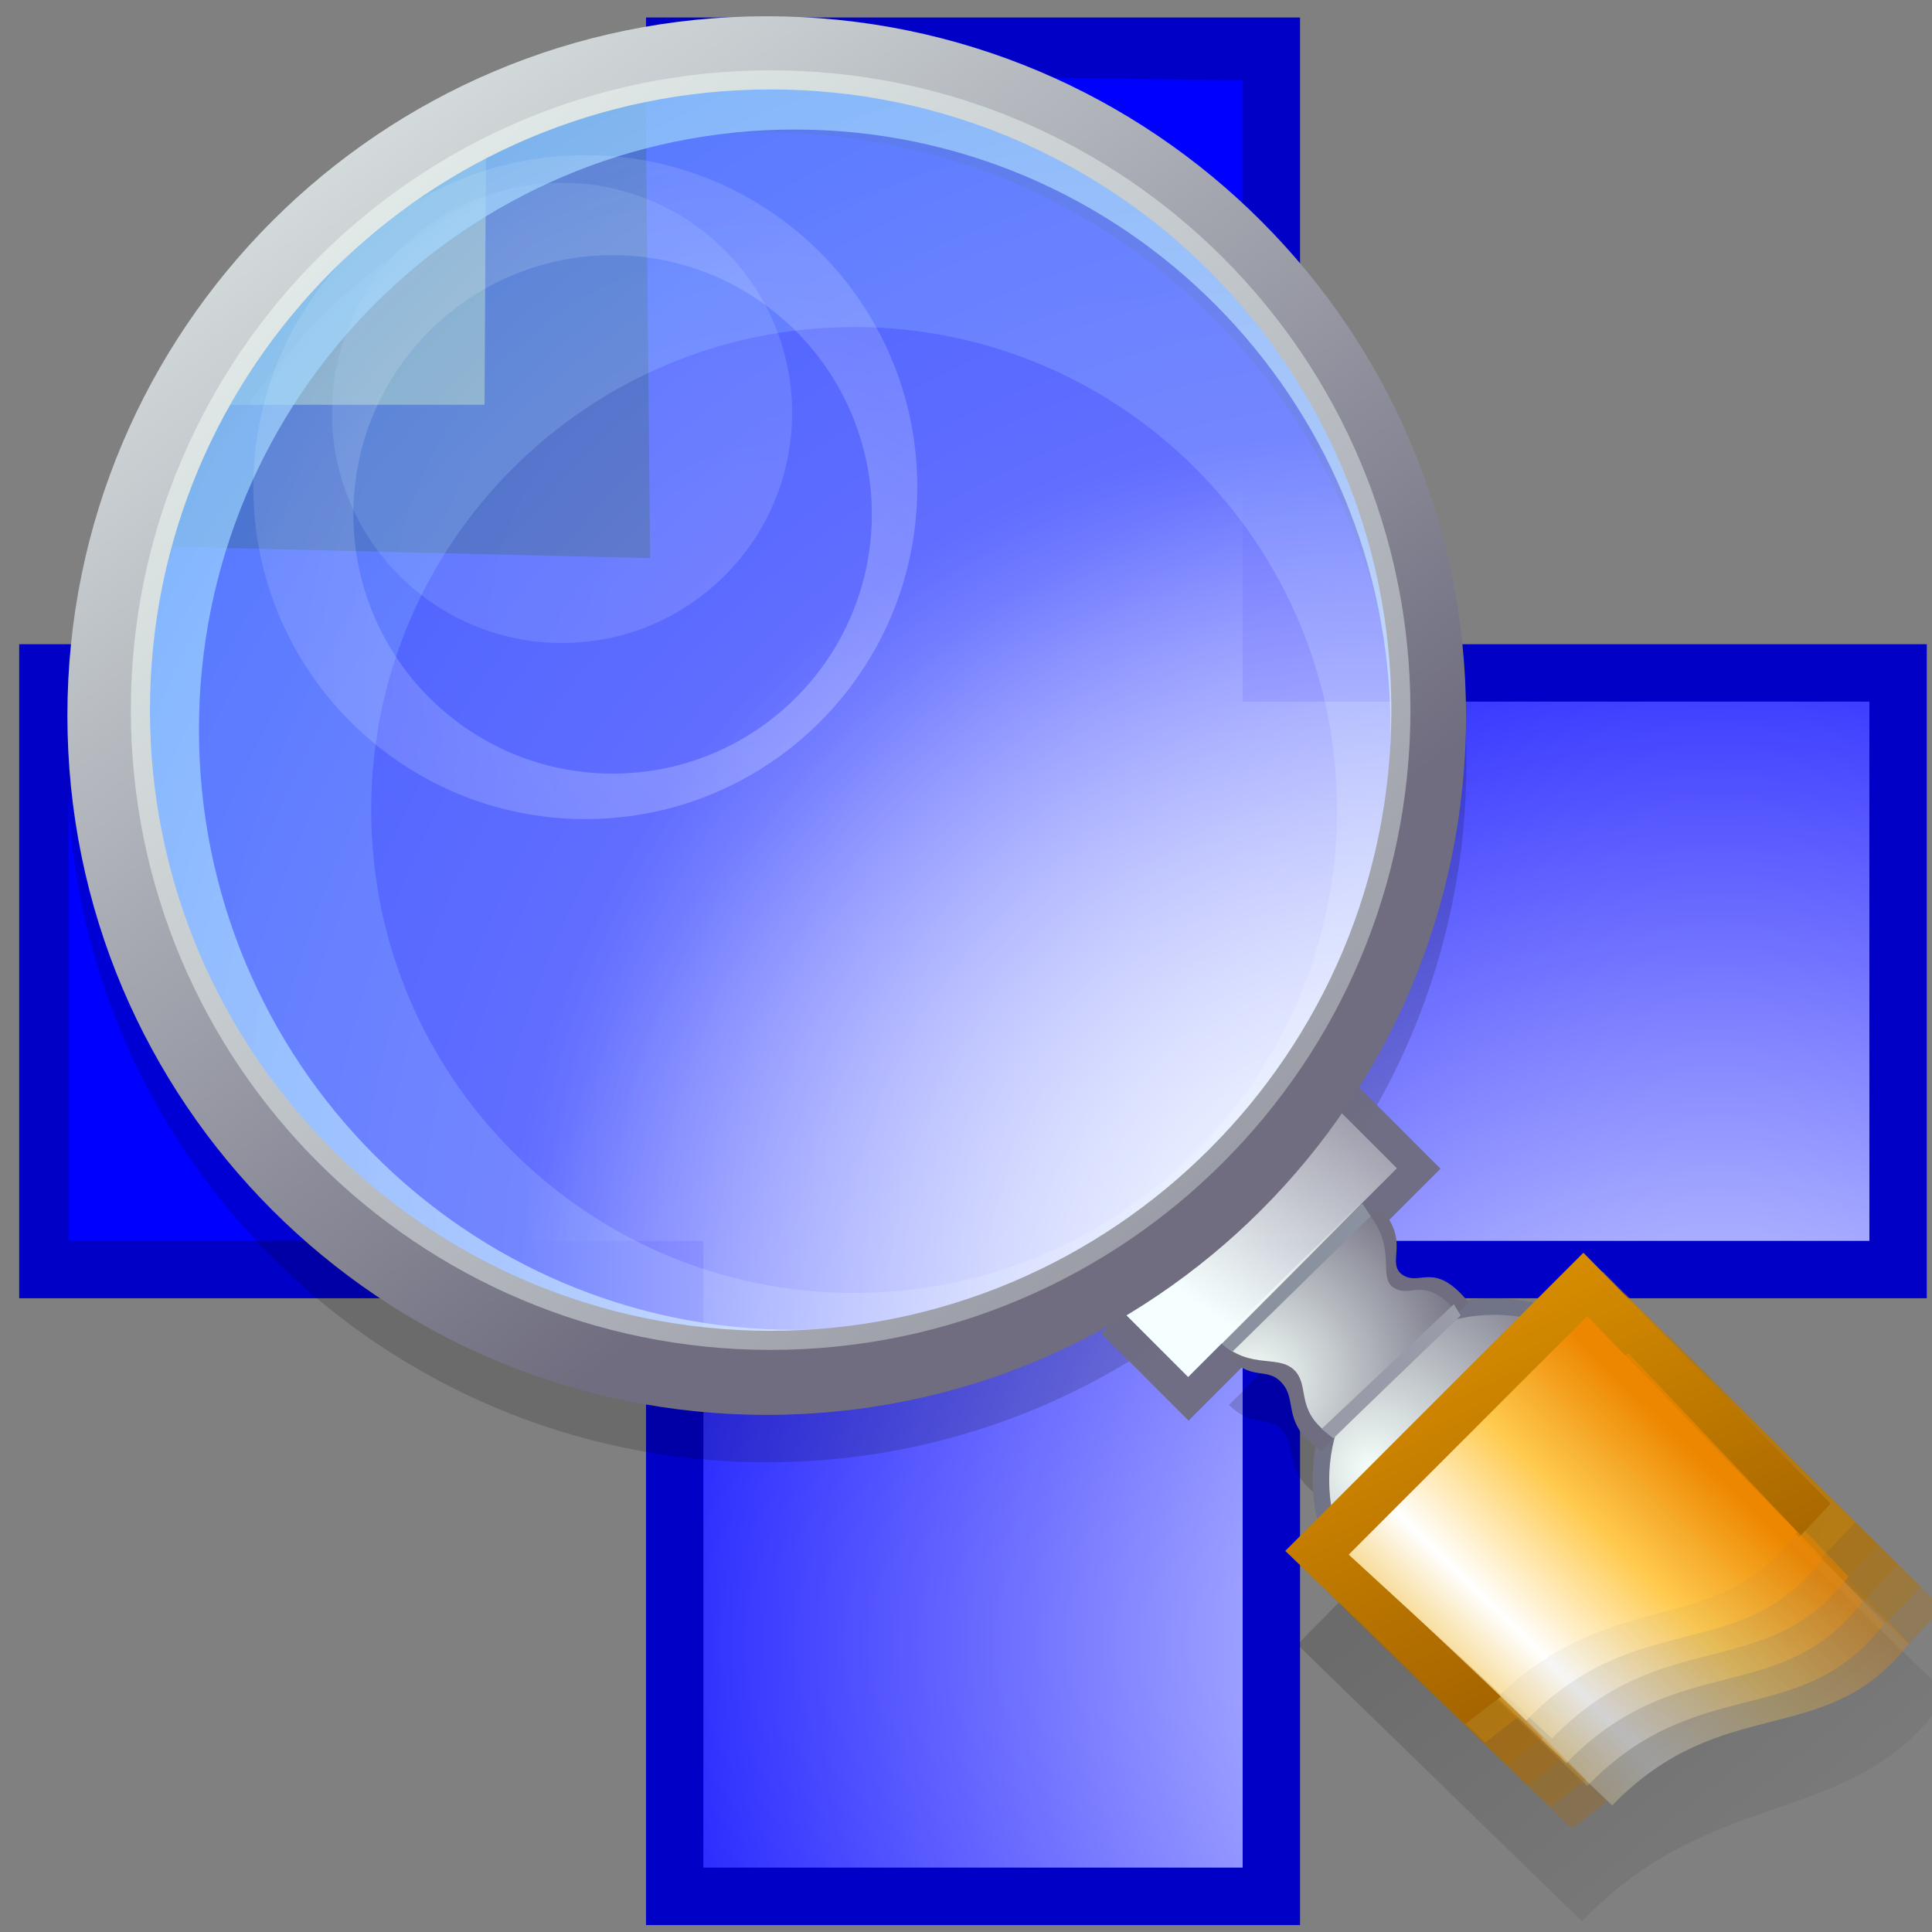 <?xml version="1.0" encoding="UTF-8" standalone="no"?>
<!DOCTYPE svg PUBLIC "-//W3C//DTD SVG 20010904//EN"
"http://www.w3.org/TR/2001/REC-SVG-20010904/DTD/svg10.dtd">
<!-- Created with Sodipodi ("http://www.sodipodi.com/") -->
<svg
   version="1.0"
   x="0"
   y="0"
   width="106.299"
   height="106.299"
   viewBox="0 0 30000 30000"
   id="svg559"
   xml:space="preserve"
   sodipodi:version="0.34-pre"
   sodipodi:docname="/home/david/Desktop/test.svg"
   sodipodi:docbase="/home/david/Desktop/"
   xmlns="http://www.w3.org/2000/svg"
   xmlns:sodipodi="http://sodipodi.sourceforge.net/DTD/sodipodi-0.dtd"
   xmlns:xml="http://www.w3.org/XML/1998/namespace"
   xmlns:xlink="http://www.w3.org/1999/xlink">
  <rect x="0" y="0" width="30000" height="30000" fill="#808080" stroke="none"/>
  <sodipodi:namedview
     id="base" />
  <defs
     id="defs561"><linearGradient
   x1="10100"
   y1="14100"
   x2="15000"
   y2="19500"
   id="linearGradient1293"
   gradientUnits="userSpaceOnUse">
  <stop
   style="stop-color:#000000;stop-opacity:1;"
   offset="0"
   id="stop1301" />


  <stop
   style="stop-color:#000000;stop-opacity:0;"
   offset="1.2"
   id="stop1309" />


</linearGradient>



<linearGradient
   x1="10100"
   y1="14100"
   x2="15000"
   y2="19500"
   id="linearGradient1561"
   gradientUnits="userSpaceOnUse">
  <stop
   style="stop-color:#000000;stop-opacity:0;"
   offset="0"
   id="stop1569" />



  <stop
   style="stop-color:#0000ff;stop-opacity:0;"
   offset="1.2"
   id="stop1577" />



</linearGradient>



<linearGradient
   x1="10100"
   y1="14100"
   x2="15000"
   y2="19500"
   id="linearGradient660"
   gradientUnits="userSpaceOnUse">
  <stop
   style="stop-color:#f5ffff;stop-opacity:0.49;"
   offset="0"
   id="stop662" />


  <stop
   style="stop-color:#ffffff;stop-opacity:0;"
   offset="1.2"
   id="stop664" />


</linearGradient>



<linearGradient
   x1="10100"
   y1="14100"
   x2="15000"
   y2="19500"
   id="linearGradient644"
   gradientUnits="userSpaceOnUse"><stop
   style="stop-color:#f5ffff;stop-opacity:1;"
   offset="0"
   id="stop648" />


<stop
   style="stop-color:#ffffff;stop-opacity:0;"
   offset="1.2"
   id="stop652" />



    </linearGradient>



<linearGradient
   x1="10100"
   y1="14100"
   x2="15000"
   y2="19500"
   id="linearGradient629"
   gradientUnits="userSpaceOnUse">
  <stop
   style="stop-color:#ffffff;stop-opacity:0.698;"
   offset="0"
   id="stop633" />


  <stop
   style="stop-color:#5db7ff;stop-opacity:0.698;"
   offset="1.2"
   id="stop637" />


</linearGradient>


<linearGradient
   x1="10100"
   y1="14100"
   x2="15000"
   y2="19500"
   id="id0"
   gradientUnits="userSpaceOnUse">
  <stop
   style="stop-color:#f5fffa;stop-opacity:1;"
   offset="0"
   id="stop565" />


  <stop
   style="stop-color:#6f6d7f;stop-opacity:1;"
   offset="1.2"
   id="stop567" />


</linearGradient>



<linearGradient
   x1="20158"
   y1="20912"
   x2="10575"
   y2="9295"
   id="id1"
   gradientUnits="userSpaceOnUse">
  <stop
   style="stop-color:#eda700;stop-opacity:1;"
   offset="0"
   id="stop580" />


  <stop
   style="stop-color:#ffffff;stop-opacity:1;"
   offset="0.388"
   id="stop582" />


  <stop
   style="stop-color:#ffcb50;stop-opacity:1;"
   offset="0.7"
   id="stop584" />


  <stop
   style="stop-color:#ed8700;stop-opacity:1;"
   offset="1"
   id="stop618" />


</linearGradient>



<radialGradient
   cx="2458"
   cy="21915"
   r="8500"
   fx="2458"
   fy="21915"
   id="id3"
   gradientUnits="userSpaceOnUse">
  <stop
   style="stop-color:#a66500;stop-opacity:1;"
   offset="0"
   id="stop598" />


  <stop
   style="stop-color:#da8f00;stop-opacity:1;"
   offset="1"
   id="stop600" />


</radialGradient>



    <linearGradient
   x1="-1308.287"
   y1="-85.143"
   x2="12508.244"
   y2="18950.707"
   id="linearGradient793"
   xlink:href="#id0"
   gradientUnits="userSpaceOnUse" />


<radialGradient
   id="radialGradient794"
   xlink:href="#linearGradient644"
   cx="29389.875"
   cy="20377.977"
   r="33029.352"
   fx="29389.875"
   fy="20377.977" />


<linearGradient
   x1="850.318"
   y1="27356.065"
   x2="6753.382"
   y2="20482.139"
   id="linearGradient627"
   xlink:href="#id3"
   gradientUnits="userSpaceOnUse"
   gradientTransform="scale(0.69,1.448)" />


<linearGradient
   x1="21927.598"
   y1="27485.789"
   x2="26425.467"
   y2="22948.731"
   id="linearGradient630"
   xlink:href="#id1"
   gradientUnits="userSpaceOnUse"
   gradientTransform="scale(1.006,0.994)" />


<linearGradient
   x1="389.402"
   y1="405.029"
   x2="24589.656"
   y2="29618.199"
   id="linearGradient621"
   xlink:href="#id0"
   gradientUnits="userSpaceOnUse" />


<radialGradient
   cx="18969.119"
   cy="17830.815"
   r="23165.941"
   fx="18969.119"
   fy="17830.815"
   id="radialGradient628"
   xlink:href="#linearGradient629"
   gradientUnits="userSpaceOnUse" />


<radialGradient
   cx="18631.621"
   cy="17526.457"
   r="40170.266"
   fx="18631.621"
   fy="17526.457"
   id="radialGradient647"
   xlink:href="#linearGradient629"
   gradientUnits="userSpaceOnUse" />


<radialGradient
   cx="18401.356"
   cy="17398.338"
   r="11887.508"
   fx="18401.356"
   fy="17398.338"
   id="radialGradient656"
   xlink:href="#linearGradient644"
   gradientUnits="userSpaceOnUse"
   gradientTransform="translate(-7.321453e-5,-4.329544e-5)" />


<radialGradient
   cx="18299.941"
   cy="17753.115"
   r="28430.236"
   fx="18299.941"
   fy="17753.115"
   id="radialGradient662"
   xlink:href="#linearGradient629"
   gradientUnits="userSpaceOnUse" />


<radialGradient
   cx="13189.858"
   cy="11245.886"
   r="16247.889"
   fx="13189.858"
   fy="11245.886"
   id="radialGradient669"
   xlink:href="#linearGradient629"
   gradientUnits="userSpaceOnUse"
   gradientTransform="translate(-9.447522e-5,4.096486e-5)" />


<radialGradient
   cx="11715.291"
   cy="10444.397"
   r="15131.661"
   fx="11715.291"
   fy="10444.397"
   id="radialGradient670"
   xlink:href="#linearGradient660"
   gradientUnits="userSpaceOnUse" />


<linearGradient
   x1="-1083.759"
   y1="39560.301"
   x2="2312.522"
   y2="39368.121"
   id="linearGradient778"
   xlink:href="#linearGradient644"
   gradientUnits="userSpaceOnUse"
   gradientTransform="scale(1.698,0.589)" />


<radialGradient
   cx="26661.883"
   cy="25515.426"
   r="19597.559"
   fx="26661.883"
   fy="25515.426"
   id="radialGradient671"
   xlink:href="#linearGradient644"
   gradientUnits="userSpaceOnUse" />


<radialGradient
   cx="25537.75"
   cy="27369.557"
   r="3682.176"
   fx="25537.75"
   fy="27369.557"
   id="radialGradient672"
   xlink:href="#id0"
   gradientUnits="userSpaceOnUse"
   gradientTransform="translate(-1.203100e-5,1.325225e-4)" />


<radialGradient
   cx="-5.84448092e-2"
   cy="-0.113"
   r="0.966"
   fx="-5.84448092e-2"
   fy="-0.113"
   id="radialGradient673"
   xlink:href="#id0" />


<radialGradient
   cx="-0.352"
   cy="-2.229"
   r="4.198"
   fx="-0.352"
   fy="-2.229"
   id="radialGradient676"
   xlink:href="#id0" />


<radialGradient
   cx="19235.42"
   cy="21682.406"
   r="3522.414"
   fx="19235.42"
   fy="21682.406"
   id="radialGradient678"
   xlink:href="#id0"
   gradientUnits="userSpaceOnUse"
   gradientTransform="scale(1.012,0.988)" />


<linearGradient
   x1="21927.598"
   y1="27485.789"
   x2="26425.467"
   y2="22948.731"
   id="linearGradient1070"
   xlink:href="#id1"
   gradientTransform="scale(1.006,0.994)"
   gradientUnits="userSpaceOnUse" />



    <linearGradient
   xlink:href="#id3"
   id="linearGradient1376"
   x1="31225.17"
   y1="14568.385"
   x2="65528.949"
   y2="34316.891"
   gradientUnits="userSpaceOnUse"
   gradientTransform="matrix(0.69,0,0,1.448,2.868292e-6,1.740406e-5)" />


<linearGradient
   xlink:href="#id3"
   id="linearGradient1377"
   x1="30796.148"
   y1="14363.85"
   x2="65099.926"
   y2="34112.359"
   gradientUnits="userSpaceOnUse"
   gradientTransform="matrix(0.69,0,0,1.448,-1.258385e-5,2.314475e-5)" />


<linearGradient
   xlink:href="#id3"
   id="linearGradient1378"
   x1="30412.289"
   y1="14191.61"
   x2="64716.066"
   y2="33940.117"
   gradientUnits="userSpaceOnUse"
   gradientTransform="matrix(0.69,0,0,1.448,2.817027e-5,2.013205e-5)" />


<linearGradient
   xlink:href="#id3"
   id="linearGradient1379"
   x1="31586.449"
   y1="14794.443"
   x2="65890.227"
   y2="34542.953"
   gradientUnits="userSpaceOnUse"
   gradientTransform="scale(0.69,1.448)" />


<linearGradient
   xlink:href="#id1"
   id="linearGradient1559"
   x1="21927.598"
   y1="27485.789"
   x2="26425.467"
   y2="22948.731"
   gradientUnits="userSpaceOnUse"
   gradientTransform="scale(1.006,0.994)" />


<linearGradient
   xlink:href="#linearGradient1293"
   id="linearGradient1560"
   x1="19960.268"
   y1="20091.768"
   x2="25231.076"
   y2="26592.035"
   gradientTransform="scale(1.006,0.994)" />


<linearGradient
   xlink:href="#id3"
   id="linearGradient1317"
   x1="35199.348"
   y1="17929.961"
   x2="34218.199"
   y2="13470.796"
   gradientUnits="userSpaceOnUse"
   gradientTransform="scale(0.69,1.448)" />



<linearGradient
   xlink:href="#id1"
   id="linearGradient804"
   x1="21927.598"
   y1="27485.789"
   x2="26425.467"
   y2="22948.731"
   gradientTransform="scale(1.006,0.994)" />

<linearGradient
   xlink:href="#id1"
   id="linearGradient805"
   x1="21927.598"
   y1="27485.789"
   x2="26425.467"
   y2="22948.731"
   gradientUnits="userSpaceOnUse"
   gradientTransform="scale(1.006,0.994)" />

<linearGradient
   xlink:href="#id1"
   id="linearGradient806"
   x1="21927.598"
   y1="27485.789"
   x2="26425.467"
   y2="22948.731"
   gradientUnits="userSpaceOnUse"
   gradientTransform="scale(1.006,0.994)" />

<linearGradient
   xlink:href="#id1"
   id="linearGradient807"
   x1="18493.518"
   y1="23181.238"
   x2="22286.975"
   y2="19354.731"
   gradientUnits="userSpaceOnUse"
   gradientTransform="scale(1.006,0.994)" />

<linearGradient
   xlink:href="#id1"
   id="linearGradient808"
   x1="18493.518"
   y1="23181.238"
   x2="22286.975"
   y2="19354.731"
   gradientUnits="userSpaceOnUse"
   gradientTransform="scale(1.006,0.994)" />

<linearGradient
   xlink:href="#id1"
   id="linearGradient809"
   x1="18493.518"
   y1="23181.238"
   x2="22286.975"
   y2="19354.731"
   gradientUnits="userSpaceOnUse"
   gradientTransform="scale(1.006,0.994)" />

<linearGradient
   xlink:href="#id1"
   id="linearGradient810"
   x1="18493.518"
   y1="23181.238"
   x2="22286.975"
   y2="19354.731"
   gradientUnits="userSpaceOnUse"
   gradientTransform="scale(1.006,0.994)" />

<linearGradient
   xlink:href="#id1"
   id="linearGradient811"
   x1="18493.518"
   y1="23181.238"
   x2="22286.975"
   y2="19354.731"
   gradientUnits="userSpaceOnUse"
   gradientTransform="scale(1.006,0.994)" />

<linearGradient
   xlink:href="#id1"
   id="linearGradient812"
   x1="18493.518"
   y1="23181.238"
   x2="22286.975"
   y2="19354.731"
   gradientUnits="userSpaceOnUse"
   gradientTransform="scale(1.006,0.994)" />

<linearGradient
   xlink:href="#id1"
   id="linearGradient813"
   x1="18493.518"
   y1="23181.238"
   x2="22286.975"
   y2="19354.731"
   gradientUnits="userSpaceOnUse"
   gradientTransform="scale(1.006,0.994)" />

<linearGradient
   xlink:href="#id1"
   id="linearGradient814"
   x1="18493.518"
   y1="23181.238"
   x2="22286.975"
   y2="19354.731"
   gradientUnits="userSpaceOnUse"
   gradientTransform="scale(1.006,0.994)" />

<linearGradient
   xlink:href="#id1"
   id="linearGradient815"
   x1="18493.518"
   y1="23181.238"
   x2="22286.975"
   y2="19354.731"
   gradientUnits="userSpaceOnUse"
   gradientTransform="scale(1.006,0.994)" />

<linearGradient
   xlink:href="#id1"
   id="linearGradient816"
   x1="18493.518"
   y1="23181.238"
   x2="22286.975"
   y2="19354.731"
   gradientUnits="userSpaceOnUse"
   gradientTransform="scale(1.006,0.994)" />

<linearGradient
   xlink:href="#id1"
   id="linearGradient817"
   x1="18493.518"
   y1="23181.238"
   x2="22286.975"
   y2="19354.731"
   gradientUnits="userSpaceOnUse"
   gradientTransform="scale(1.006,0.994)" />

<linearGradient
   xlink:href="#id1"
   id="linearGradient818"
   x1="18493.518"
   y1="23181.238"
   x2="22286.975"
   y2="19354.731"
   gradientUnits="userSpaceOnUse"
   gradientTransform="scale(1.006,0.994)" />

<linearGradient
   xlink:href="#id1"
   id="linearGradient819"
   x1="18493.518"
   y1="23181.238"
   x2="22286.975"
   y2="19354.731"
   gradientUnits="userSpaceOnUse"
   gradientTransform="scale(1.006,0.994)" />

<linearGradient
   xlink:href="#id1"
   id="linearGradient820"
   x1="18493.518"
   y1="23181.238"
   x2="22286.975"
   y2="19354.731"
   gradientUnits="userSpaceOnUse"
   gradientTransform="scale(1.006,0.994)" />

<linearGradient
   xlink:href="#id1"
   id="linearGradient821"
   x1="18493.518"
   y1="23181.238"
   x2="22286.975"
   y2="19354.731"
   gradientUnits="userSpaceOnUse"
   gradientTransform="scale(1.006,0.994)" />

<linearGradient
   xlink:href="#id1"
   id="linearGradient822"
   x1="18493.518"
   y1="23181.238"
   x2="22286.975"
   y2="19354.731"
   gradientUnits="userSpaceOnUse"
   gradientTransform="scale(1.006,0.994)" />

<linearGradient
   xlink:href="#id1"
   id="linearGradient823"
   x1="18493.518"
   y1="23181.238"
   x2="22286.975"
   y2="19354.731"
   gradientUnits="userSpaceOnUse"
   gradientTransform="scale(1.006,0.994)" />

<linearGradient
   xlink:href="#id1"
   id="linearGradient824"
   x1="18493.518"
   y1="23181.238"
   x2="22286.975"
   y2="19354.731"
   gradientUnits="userSpaceOnUse"
   gradientTransform="scale(1.006,0.994)" />

<linearGradient
   xlink:href="#id1"
   id="linearGradient825"
   x1="18493.518"
   y1="23181.238"
   x2="22286.975"
   y2="19354.731"
   gradientUnits="userSpaceOnUse"
   gradientTransform="scale(1.006,0.994)" />

<linearGradient
   xlink:href="#id1"
   id="linearGradient826"
   x1="18493.518"
   y1="23181.238"
   x2="22286.975"
   y2="19354.731"
   gradientUnits="userSpaceOnUse"
   gradientTransform="scale(1.006,0.994)" />

<linearGradient
   xlink:href="#id1"
   id="linearGradient827"
   x1="18493.518"
   y1="23181.238"
   x2="22286.975"
   y2="19354.731"
   gradientUnits="userSpaceOnUse"
   gradientTransform="scale(1.006,0.994)" />

<linearGradient
   xlink:href="#id1"
   id="linearGradient828"
   x1="18493.518"
   y1="23181.238"
   x2="22286.975"
   y2="19354.731"
   gradientUnits="userSpaceOnUse"
   gradientTransform="scale(1.006,0.994)" />

<linearGradient
   xlink:href="#id1"
   id="linearGradient829"
   x1="18493.518"
   y1="23181.238"
   x2="22286.975"
   y2="19354.731"
   gradientUnits="userSpaceOnUse"
   gradientTransform="scale(1.006,0.994)" />

<linearGradient
   xlink:href="#id1"
   id="linearGradient830"
   x1="18493.518"
   y1="23181.238"
   x2="22286.975"
   y2="19354.731"
   gradientUnits="userSpaceOnUse"
   gradientTransform="scale(1.006,0.994)" />

<linearGradient
   xlink:href="#id1"
   id="linearGradient831"
   x1="18493.518"
   y1="23181.238"
   x2="22286.975"
   y2="19354.731"
   gradientUnits="userSpaceOnUse"
   gradientTransform="scale(1.006,0.994)" />

<linearGradient
   xlink:href="#id1"
   id="linearGradient832"
   x1="18493.518"
   y1="23181.238"
   x2="22286.975"
   y2="19354.731"
   gradientUnits="userSpaceOnUse"
   gradientTransform="scale(1.006,0.994)" />

<linearGradient
   xlink:href="#id1"
   id="linearGradient833"
   x1="18493.518"
   y1="23181.238"
   x2="22286.975"
   y2="19354.731"
   gradientUnits="userSpaceOnUse"
   gradientTransform="scale(1.006,0.994)" />

<linearGradient
   xlink:href="#id1"
   id="linearGradient834"
   x1="18493.518"
   y1="23181.238"
   x2="22286.975"
   y2="19354.731"
   gradientUnits="userSpaceOnUse"
   gradientTransform="scale(1.006,0.994)" />

<linearGradient
   xlink:href="#id1"
   id="linearGradient835"
   x1="18493.518"
   y1="23181.238"
   x2="22286.975"
   y2="19354.731"
   gradientUnits="userSpaceOnUse"
   gradientTransform="scale(1.006,0.994)" />

<linearGradient
   xlink:href="#id1"
   id="linearGradient836"
   x1="18493.518"
   y1="23181.238"
   x2="22286.975"
   y2="19354.731"
   gradientUnits="userSpaceOnUse"
   gradientTransform="scale(1.006,0.994)" />

<linearGradient
   xlink:href="#id1"
   id="linearGradient837"
   x1="18493.518"
   y1="23181.238"
   x2="22286.975"
   y2="19354.731"
   gradientUnits="userSpaceOnUse"
   gradientTransform="scale(1.006,0.994)" />

<linearGradient
   xlink:href="#id1"
   id="linearGradient838"
   x1="18493.518"
   y1="23181.238"
   x2="22286.975"
   y2="19354.731"
   gradientUnits="userSpaceOnUse"
   gradientTransform="scale(1.006,0.994)" />

<linearGradient
   xlink:href="#id1"
   id="linearGradient839"
   x1="18493.518"
   y1="23181.238"
   x2="22286.975"
   y2="19354.731"
   gradientUnits="userSpaceOnUse"
   gradientTransform="scale(1.006,0.994)" />

</defs>
  <g
     id="g1205">



<path
   class="fil0"
   d="M 10031.37 29892.52 L 10031.37 271.426 L 20186.96 271.426 L 20186.96 29892.52 L 10031.37 29892.52 z "
   id="path629"
   style="font-size:12.000;fill:#0000c7;shape-rendering:geometricPrecision;text-rendering:geometricPrecision;image-rendering:optimizeQuality;fill-rule:evenodd;fill-opacity:1;" />




<rect
   class="fil0"
   x="297.952"
   y="10003.524"
   width="29621.094"
   height="10155.577"
   id="rect631"
   style="font-size:12.000;fill:#0000c7;shape-rendering:geometricPrecision;text-rendering:geometricPrecision;image-rendering:optimizeQuality;fill-rule:evenodd;fill-opacity:1;" />


<path
   class="fil1"
   d="M 10922.39 29000.19 L 10922.39 19268.09 L 1064.249 19268.09 L 1064.250 10642.46 L 10922.39 10768.50 L 10670.31 1122.106 L 19295.94 1248.141 L 19295.94 10894.54 L 29028.05 10894.54 L 29028.05 19268.10 L 19295.94 19268.10 L 19295.94 29000.19 L 10922.39 29000.19 z "
   id="path1111"
   style="font-size:12.000;fill:#0000ff;shape-rendering:geometricPrecision;text-rendering:geometricPrecision;image-rendering:optimizeQuality;fill-rule:evenodd;fill-opacity:1;"
   sodipodi:nodetypes="ccccccccccccc" />








  <path
   style="font-size:12.000;fill:#00008f;fill-rule:evenodd;fill-opacity:1;"
   d="M 7523.810 6285.711 L 2476.191 6285.711 L 1523.810 11428.57 L 2857.143 16571.43 L 7071.429 20285.71 L 13761.90 21523.81 L 19428.57 18380.96 L 22190.47 13523.81 L 22000.00 8761.903 L 20095.23 4380.951 L 14107.13 571.426 L 7547.619 1999.996 L 7523.810 6285.711 z "
   id="path1113"
   sodipodi:nodetypes="ccccccccccccc" />

<path
   style="font-size:12.000;fill:#200cff;fill-rule:evenodd;fill-opacity:1;"
   d="M 10095.24 8666.664 L 2095.239 8476.188 L 1523.810 11428.57 L 2857.143 16571.43 L 7071.429 20285.71 L 13761.90 21523.81 L 19428.57 18380.96 L 22190.47 13523.81 L 22000.00 8761.903 L 20095.23 4380.951 L 14107.13 571.426 L 10023.81 1238.092 L 10095.24 8666.664 z "
   id="path1114"
   sodipodi:nodetypes="ccccccccccccc" />








  <path
   class="fil1"
   d="M 10922.39 29000.19 L 10922.39 19268.09 L 1064.249 19268.09 L 1064.250 10642.46 L 10922.39 10768.50 L 10670.31 1122.106 L 19295.94 1248.141 L 19295.94 10894.54 L 29028.05 10894.54 L 29028.05 19268.10 L 19295.94 19268.10 L 19295.94 29000.19 L 10922.39 29000.19 z "
   id="path633"
   style="font-size:12.000;fill:url(#radialGradient671);shape-rendering:geometricPrecision;text-rendering:geometricPrecision;image-rendering:optimizeQuality;fill-rule:evenodd;"
   sodipodi:nodetypes="ccccccccccccc" />







   
   




</g>
  <g
     id="g1090">




<g
   id="g1286"
   style="fill:url(#linearGradient1560);fill-opacity:1;opacity:0.166;"
   transform="matrix(1.186,0,0,1.186,-533.082,-390.086)">
  <path
   d="M 17436.33 21861.12 L 21160.65 25483.12 C 22942.91 23636.94 24757.72 24305.83 25950.68 22521.45 L 21263.71 17964.29 L 17436.33 21861.12 z "
   style="font-size:12.000;fill-opacity:1;fill:url(#linearGradient1560);"
   id="path1452"
   sodipodi:nodetypes="ccccc" />



  <g
   id="g1208"
   style="fill:url(#linearGradient1560);fill-opacity:1;"
   transform="translate(0,615.645)">
    <ellipse
   cx="27238.098"
   cy="27523.809"
   rx="2285.715"
   ry="2285.715"
   transform="matrix(1.037,0,0,1.037,-8223.773,-8828.788)"
   style="font-size:12.000;fill:url(#linearGradient1560);fill-rule:evenodd;fill-opacity:1;"
   id="ellipse1204" />



    <path
   d="M 19682.64 17385.35 C 19218.72 16813.27 19039.73 17202.01 18796.97 17009.07 C 18610.66 16842.07 18923.69 16578.55 18518.34 16140.13 L 16540.40 18107.42 C 16878.39 18440.92 17063.99 18199.10 17271.00 18482.54 C 17426.23 18708.14 17253.89 19001.78 17753.71 19324.95 L 19682.64 17385.35 z "
   style="font-size:12.000;fill:url(#linearGradient1560);fill-rule:evenodd;fill-opacity:1;"
   id="path1205" />



    <rect
   width="4666.675"
   height="1619.051"
   x="-2063.951"
   y="23097.432"
   transform="matrix(0.707,-0.707,0.707,0.707,0,0)"
   style="font-size:12.000;opacity:0.955;fill:url(#linearGradient1560);fill-rule:evenodd;fill-opacity:1;"
   id="rect1206" />



    <path
   d="M 19648.88 9700.273 C 19648.88 14758.31 15548.54 18858.65 10490.51 18858.65 C 5432.487 18858.65 1332.146 14758.31 1332.146 9700.273 C 1332.146 4642.247 5432.487 541.901 10490.51 541.901 C 15548.54 541.901 19648.88 4642.247 19648.88 9700.273 z M 18741.67 9700.264 C 18741.67 14257.25 15047.50 17951.42 10490.52 17951.42 C 5933.544 17951.42 2239.376 14257.25 2239.376 9700.264 C 2239.376 5143.278 5933.544 1449.113 10490.52 1449.113 C 15047.50 1449.113 18741.67 5143.278 18741.67 9700.264 z "
   style="font-size:12.000;fill:url(#linearGradient1560);fill-rule:evenodd;fill-opacity:1;"
   id="path1207" />



  </g>



</g>


<path
   d="M 22915.87 26028.05 L 25034.64 28033.89 C 26757.93 26254.15 28368.29 27184.53 29639.88 25517.72 L 26617.75 22326.18 L 22915.87 26028.05 z "
   style="font-size:12.000;opacity:0.3;fill:url(#linearGradient804);"
   id="path817" />


<path
   d="M 22529.98 25724.95 L 24648.75 27730.79 C 26372.03 25951.05 27982.40 26881.44 29253.99 25214.61 L 26231.85 22023.08 L 22529.98 25724.95 z "
   style="font-size:12.000;opacity:0.3;fill:url(#linearGradient805);"
   id="path820" />



  <path
   d="M 21612.61 25709.56 L 24411.14 28395.17 L 24961.65 27971.70 L 23041.96 26111.86 L 26941.20 22900.62 L 29633.43 25534.17 L 30160.55 24974.41 L 26242.46 21079.71 L 21612.61 25709.56 z "
   style="font-size:12.000;opacity:0.3;fill:url(#linearGradient1379);"
   id="path819" />



  <path
   d="M 21276.91 25370.91 L 24075.46 28056.53 L 24625.95 27633.06 L 23168.41 26161.40 L 26605.50 22561.98 L 29297.73 25195.53 L 29824.85 24635.77 L 25906.76 20741.07 L 21276.91 25370.91 z "
   style="font-size:12.000;opacity:0.3;fill:url(#linearGradient1378);"
   id="path816" />



  

  <path
   d="M 20922.74 25035.21 L 23721.28 27720.82 L 24271.78 27297.35 L 22814.23 25825.69 L 26251.32 22226.27 L 28943.55 24859.82 L 29470.67 24300.06 L 25552.58 20405.36 L 20922.74 25035.21 z "
   style="font-size:12.000;opacity:0.3;fill:url(#linearGradient1377);"
   id="path813" />



  <path
   d="M 22202.37 25372.95 L 24321.14 27378.80 C 26044.43 25599.06 27654.79 26529.44 28926.39 24862.62 L 25904.25 21671.09 L 22202.37 25372.95 z "
   style="font-size:12.000;opacity:0.35;fill:url(#linearGradient806);"
   id="path814" />



  <path
   d="M 20611.42 24723.91 L 23409.96 27409.52 L 23960.46 26986.05 L 22502.91 25514.40 L 25940.01 21914.97 L 28632.24 24548.52 L 29159.36 23988.75 L 25241.27 20094.06 L 20611.42 24723.91 z "
   style="font-size:12.000;opacity:0.3;fill:url(#linearGradient1376);"
   id="path810" />



  <path
   d="M 20260.19 24372.68 L 23058.73 27058.30 L 23609.24 26634.82 L 22151.70 25163.17 L 25588.79 21563.75 L 28281.01 24197.30 L 28808.14 23637.53 L 24890.05 19742.83 L 20260.19 24372.68 z "
   style="font-size:12.000;opacity:0.3;fill:url(#linearGradient627);"
   id="path1191" />



  <path
   d="M 21979.01 24989.88 L 24097.77 26995.73 C 25821.07 25215.98 27431.43 26146.37 28703.02 24479.55 L 25680.89 21288.01 L 21979.01 24989.88 z "
   style="font-size:12.000;opacity:0.433;fill:url(#linearGradient1070);"
   id="path1182" />



  <path
   d="M 20762.14 12577.57 C 20762.14 16719.32 17404.61 20076.85 13262.87 20076.85 C 9121.152 20076.85 5763.610 16719.32 5763.610 12577.57 C 5763.610 8435.842 9121.152 5078.304 13262.87 5078.304 C 17404.61 5078.304 20762.14 8435.842 20762.14 12577.57 z M 21898.77 11100.39 C 21898.77 16628.61 17417.26 21110.16 11889.02 21110.16 C 6360.787 21110.16 1879.269 16628.61 1879.269 11100.39 C 1879.269 5572.158 6360.787 1090.638 11889.02 1090.638 C 17417.26 1090.638 21898.77 5572.158 21898.77 11100.39 z "
   style="font-size:12.000;opacity:0.293;fill:url(#radialGradient647);fill-rule:evenodd;"
   id="path667" />



  <ellipse
   cx="10168.873"
   cy="9325.536"
   rx="9226.064"
   ry="9226.063"
   transform="matrix(1.105,0,0,1.105,950.151,644.466)"
   style="font-size:12.000;opacity:0.688;fill:url(#radialGradient628);fill-rule:evenodd;"
   id="path643" />



  <ellipse
   cx="27238.098"
   cy="27523.809"
   rx="2285.715"
   ry="2285.715"
   transform="matrix(1.229,0,0,1.229,-10283.93,-10858.29)"
   style="font-size:12.000;fill:#717386;fill-rule:evenodd;"
   id="path669" />



  <ellipse
   cx="27238.098"
   cy="27523.809"
   rx="2285.715"
   ry="2285.715"
   transform="matrix(1.122,0,0,1.122,-7357.339,-7901.002)"
   style="font-size:12.000;fill:url(#radialGradient672);fill-rule:evenodd;"
   id="path666" />



  <ellipse
   cx="10168.873"
   cy="9325.536"
   rx="9226.064"
   ry="9226.063"
   transform="matrix(1.105,0,0,1.105,837.229,644.466)"
   style="font-size:12.000;fill:url(#radialGradient656);fill-rule:evenodd;"
   id="path622" />



  <path
   d="M 22804.43 20223.56 C 22254.37 19545.25 22042.14 20006.17 21754.31 19777.40 C 21533.40 19579.40 21904.56 19266.95 21423.94 18747.12 L 19078.72 21079.71 C 19479.47 21475.14 19699.53 21188.41 19944.98 21524.48 C 20129.04 21791.98 19924.70 22140.15 20517.33 22523.32 L 22804.43 20223.56 z "
   style="font-size:12.000;fill:url(#radialGradient673);fill-rule:evenodd;"
   id="path675" />



  <path
   d="M 21592.25 11330.51 C 21592.25 16477.31 17450.18 20649.61 12340.68 20649.61 C 7231.187 20649.61 3089.118 16477.31 3089.118 11330.51 C 3089.118 6183.722 7231.187 2011.425 12340.68 2011.425 C 17450.18 2011.425 21592.25 6183.722 21592.25 11330.51 z M 22349.98 10952.77 C 22349.98 16727.90 17668.31 21409.57 11893.16 21409.57 C 6118.038 21409.57 1436.365 16727.90 1436.365 10952.77 C 1436.365 5177.623 6118.038 495.951 11893.16 495.951 C 17668.31 495.951 22349.98 5177.623 22349.98 10952.77 z "
   style="font-size:12.000;fill:url(#radialGradient662);fill-rule:evenodd;"
   id="path661" />



  <rect
   width="5533.244"
   height="1919.697"
   x="-2548.323"
   y="26733.68"
   transform="matrix(0.707,-0.707,0.707,0.707,0,0)"
   style="font-size:12.000;opacity:0.955;fill:url(#radialGradient676);fill-rule:evenodd;"
   id="rect982" />



  <path
   d="M 22663.28 20421.17 C 22113.22 19742.87 21900.99 20203.80 21613.15 19975.03 C 21392.24 19777.02 21735.17 19295.17 21113.40 18690.66 L 18937.56 20825.64 C 19423.01 21305.76 19897.15 20990.81 20142.60 21326.88 C 20326.65 21594.37 20122.31 21942.53 20714.94 22325.71 L 22663.28 20421.17 z "
   style="font-size:12.000;fill:url(#radialGradient678);fill-rule:evenodd;"
   id="path677" />



  <rect
   width="4584.746"
   height="1590.626"
   x="-2074.067"
   y="26578.863"
   transform="matrix(0.707,-0.707,0.707,0.707,0,0)"
   style="font-size:12.000;fill:url(#linearGradient778);fill-rule:evenodd;"
   id="rect983" />



  <path
   d="M 19957.03 24082.39 L 22755.58 26768.01 L 23306.07 26344.54 L 21848.54 24872.88 L 25285.62 21273.46 L 27937.93 23867.08 L 28425.12 23347.24 L 24586.88 19452.54 L 19957.03 24082.39 z "
   style="font-size:12.000;fill:url(#linearGradient1317);"
   id="path1181" />



  <ellipse
   cx="9899.496"
   cy="7843.986"
   rx="3569.206"
   ry="3569.206"
   transform="matrix(1.001,0,0,1.001,-1182.228,-1440.460)"
   style="font-size:12.000;opacity:0.21;fill:url(#radialGradient669);fill-rule:evenodd;"
   id="path668" />



  <path
   d="M 22764.41 11111.44 C 22764.41 17108.70 17902.68 21970.44 11905.41 21970.44 C 5908.167 21970.44 1046.432 17108.70 1046.432 11111.44 C 1046.432 5114.180 5908.167 252.438 11905.41 252.438 C 17902.68 252.438 22764.41 5114.180 22764.41 11111.44 z M 21688.74 11111.43 C 21688.74 16514.60 17308.60 20894.74 11905.42 20894.74 C 6502.266 20894.74 2122.126 16514.60 2122.126 11111.43 C 2122.126 5708.247 6502.266 1328.111 11905.42 1328.111 C 17308.60 1328.111 21688.74 5708.247 21688.74 11111.43 z "
   style="font-size:12.000;fill:url(#linearGradient793);fill-rule:evenodd;"
   id="path792" />



  <path
   d="M 20942.72 24139.95 L 23301.04 26305.50 C 25116.75 24599.68 26671.66 25456.15 27906.28 23789.32 L 24644.60 20438.08 L 20942.72 24139.95 z "
   style="font-size:12.000;fill:url(#linearGradient630);"
   id="path992" />



  <path
   d="M 21901.01 11026.72 C 21901.01 16513.44 17453.14 20961.32 11966.41 20961.32 C 6479.683 20961.32 2031.808 16513.44 2031.808 11026.72 C 2031.808 5539.983 6479.683 1092.110 11966.41 1092.110 C 17453.14 1092.110 21901.01 5539.983 21901.01 11026.72 z M 21604.46 11026.72 C 21604.46 16349.67 17289.34 20664.78 11966.41 20664.78 C 6643.467 20664.78 2328.364 16349.67 2328.364 11026.72 C 2328.364 5703.768 6643.467 1388.667 11966.41 1388.667 C 17289.34 1388.667 21604.46 5703.768 21604.46 11026.72 z "
   style="font-size:12.000;fill:url(#linearGradient621);fill-rule:evenodd;"
   id="path646" />



  <path
   d="M 13537.46 7987.406 C 13537.46 10210.39 11735.38 12012.49 9512.385 12012.49 C 7289.401 12012.49 5487.313 10210.39 5487.313 7987.406 C 5487.313 5764.422 7289.401 3962.334 9512.385 3962.334 C 11735.38 3962.334 13537.46 5764.422 13537.46 7987.406 z M 14243.62 7563.726 C 14243.62 10410.72 11935.69 12718.66 9088.693 12718.66 C 6241.714 12718.66 3933.771 10410.72 3933.771 7563.726 C 3933.771 4716.735 6241.714 2408.791 9088.693 2408.791 C 11935.69 2408.791 14243.62 4716.735 14243.62 7563.726 z "
   style="font-size:12.000;opacity:0.541;fill:url(#radialGradient670);fill-rule:evenodd;"
   id="path659" />



  <path
   d="M 20521.86 22187.77 L 20700.62 22333.24 L 22682.23 20426.06 L 22574.05 20252.36 L 20521.86 22187.77 z "
   style="font-size:12.000;fill:#9a9ba9;fill-rule:evenodd;"
   id="path680" />



  <path
   d="M 18970.66 20868.44 L 19135.35 20989.92 L 21282.44 18884.93 L 21154.25 18687.03 L 18970.66 20868.44 z "
   style="font-size:12.000;fill:#8a92a0;fill-rule:evenodd;"
   id="path681" />



  <path
   d="M 21579.77 24710.42 L 23698.54 26716.26 C 25421.82 24936.51 27032.19 25866.90 28303.78 24200.08 L 25281.64 21008.54 L 21579.77 24710.42 z "
   style="font-size:12.000;opacity:0.662;fill:url(#linearGradient1559);"
   id="path1375" />


   
   


</g>
</svg>
